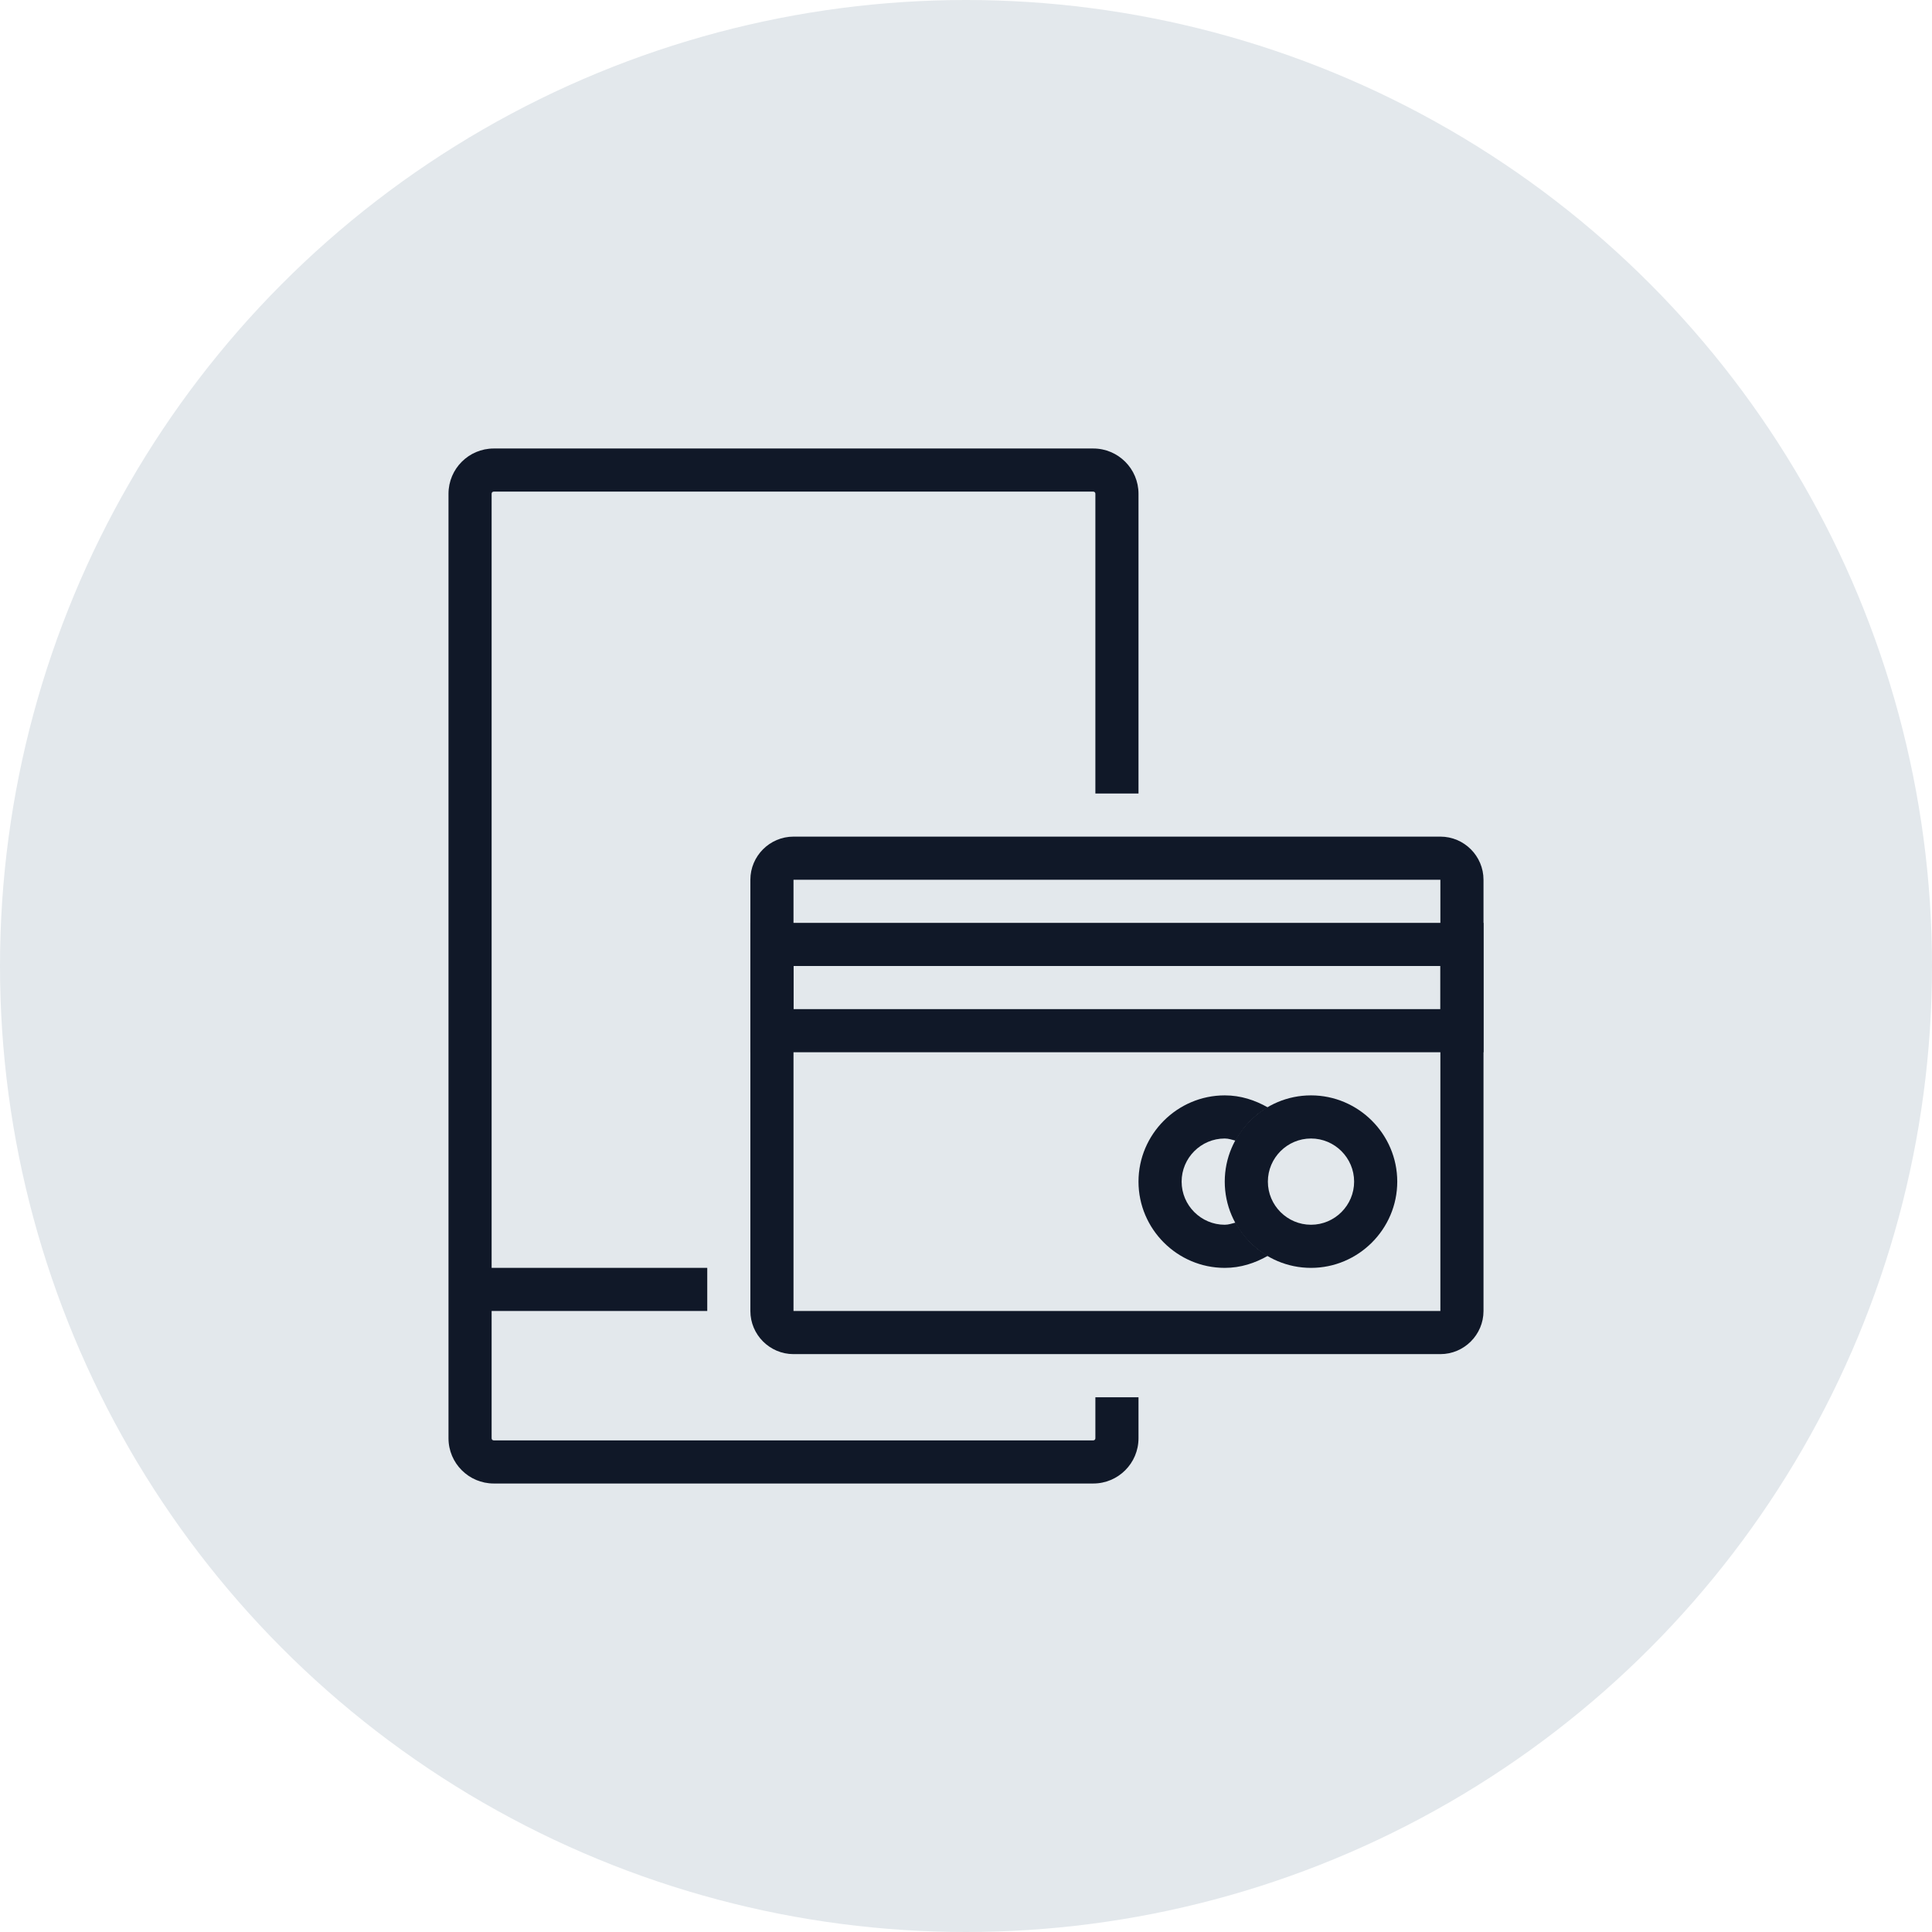 <?xml version="1.0" encoding="UTF-8"?>
<svg width="56px" height="56px" viewBox="0 0 56 56" version="1.1" xmlns="http://www.w3.org/2000/svg" xmlns:xlink="http://www.w3.org/1999/xlink">
    <!-- Generator: Sketch 57.1 (83088) - https://sketch.com -->
    <title>087-G56px</title>
    <desc>Created with Sketch.</desc>
    <g id="NEW_icons" stroke="none" stroke-width="1" fill="none" fill-rule="evenodd">
        <g id="icons_UD_new-Copy" transform="translate(-1728, -11296)">
            <g id="087-G56px" transform="translate(1728, 11296)">
                <circle id="Oval-Copy-586" fill="#E3E8EC" cx="28" cy="28" r="28"></circle>
                <g id="087-B32px-Copy-3" transform="translate(8, 8)">
                    <path d="M23.75,32.5 L23.75,33.688 C23.75,33.725 23.725,33.75 23.688,33.75 L6.312,33.75 C6.275,33.75 6.25,33.725 6.25,33.688 L6.25,30 L12.5,30 L12.5,28.75 L6.25,28.75 L6.25,6.312 C6.25,6.275 6.275,6.25 6.312,6.25 L23.688,6.25 C23.725,6.25 23.75,6.275 23.75,6.312 L23.75,15 L25,15 L25,6.312 C25,5.588 24.413,5 23.688,5 L6.312,5 C5.588,5 5,5.588 5,6.312 L5,28.75 L5,30 L5,33.688 C5,34.413 5.588,35 6.312,35 L23.688,35 C24.413,35 25,34.413 25,33.688 L25,32.5 L23.75,32.5 Z" id="Path" fill="#101828" fill-rule="nonzero"></path>
                    <path d="M33.75,17.5 L33.75,30 L15,30 L15,17.5 L33.75,17.5 L33.75,17.5 Z M33.75,16.25 L15,16.25 C14.312,16.25 13.75,16.812 13.75,17.5 L13.75,30 C13.75,30.688 14.312,31.25 15,31.25 L33.75,31.25 C34.438,31.25 35,30.688 35,30 L35,17.5 C35,16.812 34.438,16.25 33.75,16.25 L33.75,16.25 Z" id="Shape" fill="#101828" fill-rule="nonzero"></path>
                    <path d="M33.75,20 L33.75,21.25 L15,21.25 L15,20 L33.75,20 L33.75,20 Z M35,18.75 L13.75,18.75 L13.75,22.5 L35,22.5 L35,18.75 L35,18.75 Z" id="Shape" fill="#101828" fill-rule="nonzero"></path>
                    <path d="M27.812,27.438 C27.712,27.462 27.613,27.5 27.5,27.5 C26.812,27.5 26.25,26.938 26.25,26.25 C26.25,25.562 26.812,25 27.5,25 C27.613,25 27.712,25.038 27.812,25.062 C28.038,24.663 28.35,24.325 28.75,24.1 C28.375,23.887 27.962,23.75 27.5,23.75 C26.125,23.75 25,24.875 25,26.25 C25,27.625 26.125,28.75 27.5,28.75 C27.962,28.75 28.375,28.613 28.75,28.4 C28.35,28.175 28.038,27.837 27.812,27.438 Z" id="Path" fill="#101828" fill-rule="nonzero"></path>
                    <path d="M30,25 C30.688,25 31.25,25.562 31.25,26.25 C31.25,26.938 30.688,27.5 30,27.5 C29.312,27.5 28.75,26.938 28.75,26.25 C28.75,25.562 29.312,25 30,25 L30,25 Z M30,23.75 C28.625,23.75 27.5,24.875 27.5,26.25 C27.5,27.625 28.625,28.75 30,28.75 C31.375,28.75 32.5,27.625 32.5,26.25 C32.5,24.875 31.375,23.75 30,23.75 L30,23.75 Z" id="Shape" fill="#101828" fill-rule="nonzero"></path>
                    <rect id="Rectangle" x="0" y="0" width="40" height="40"></rect>
                </g>
            </g>
        </g>
    </g>
</svg>